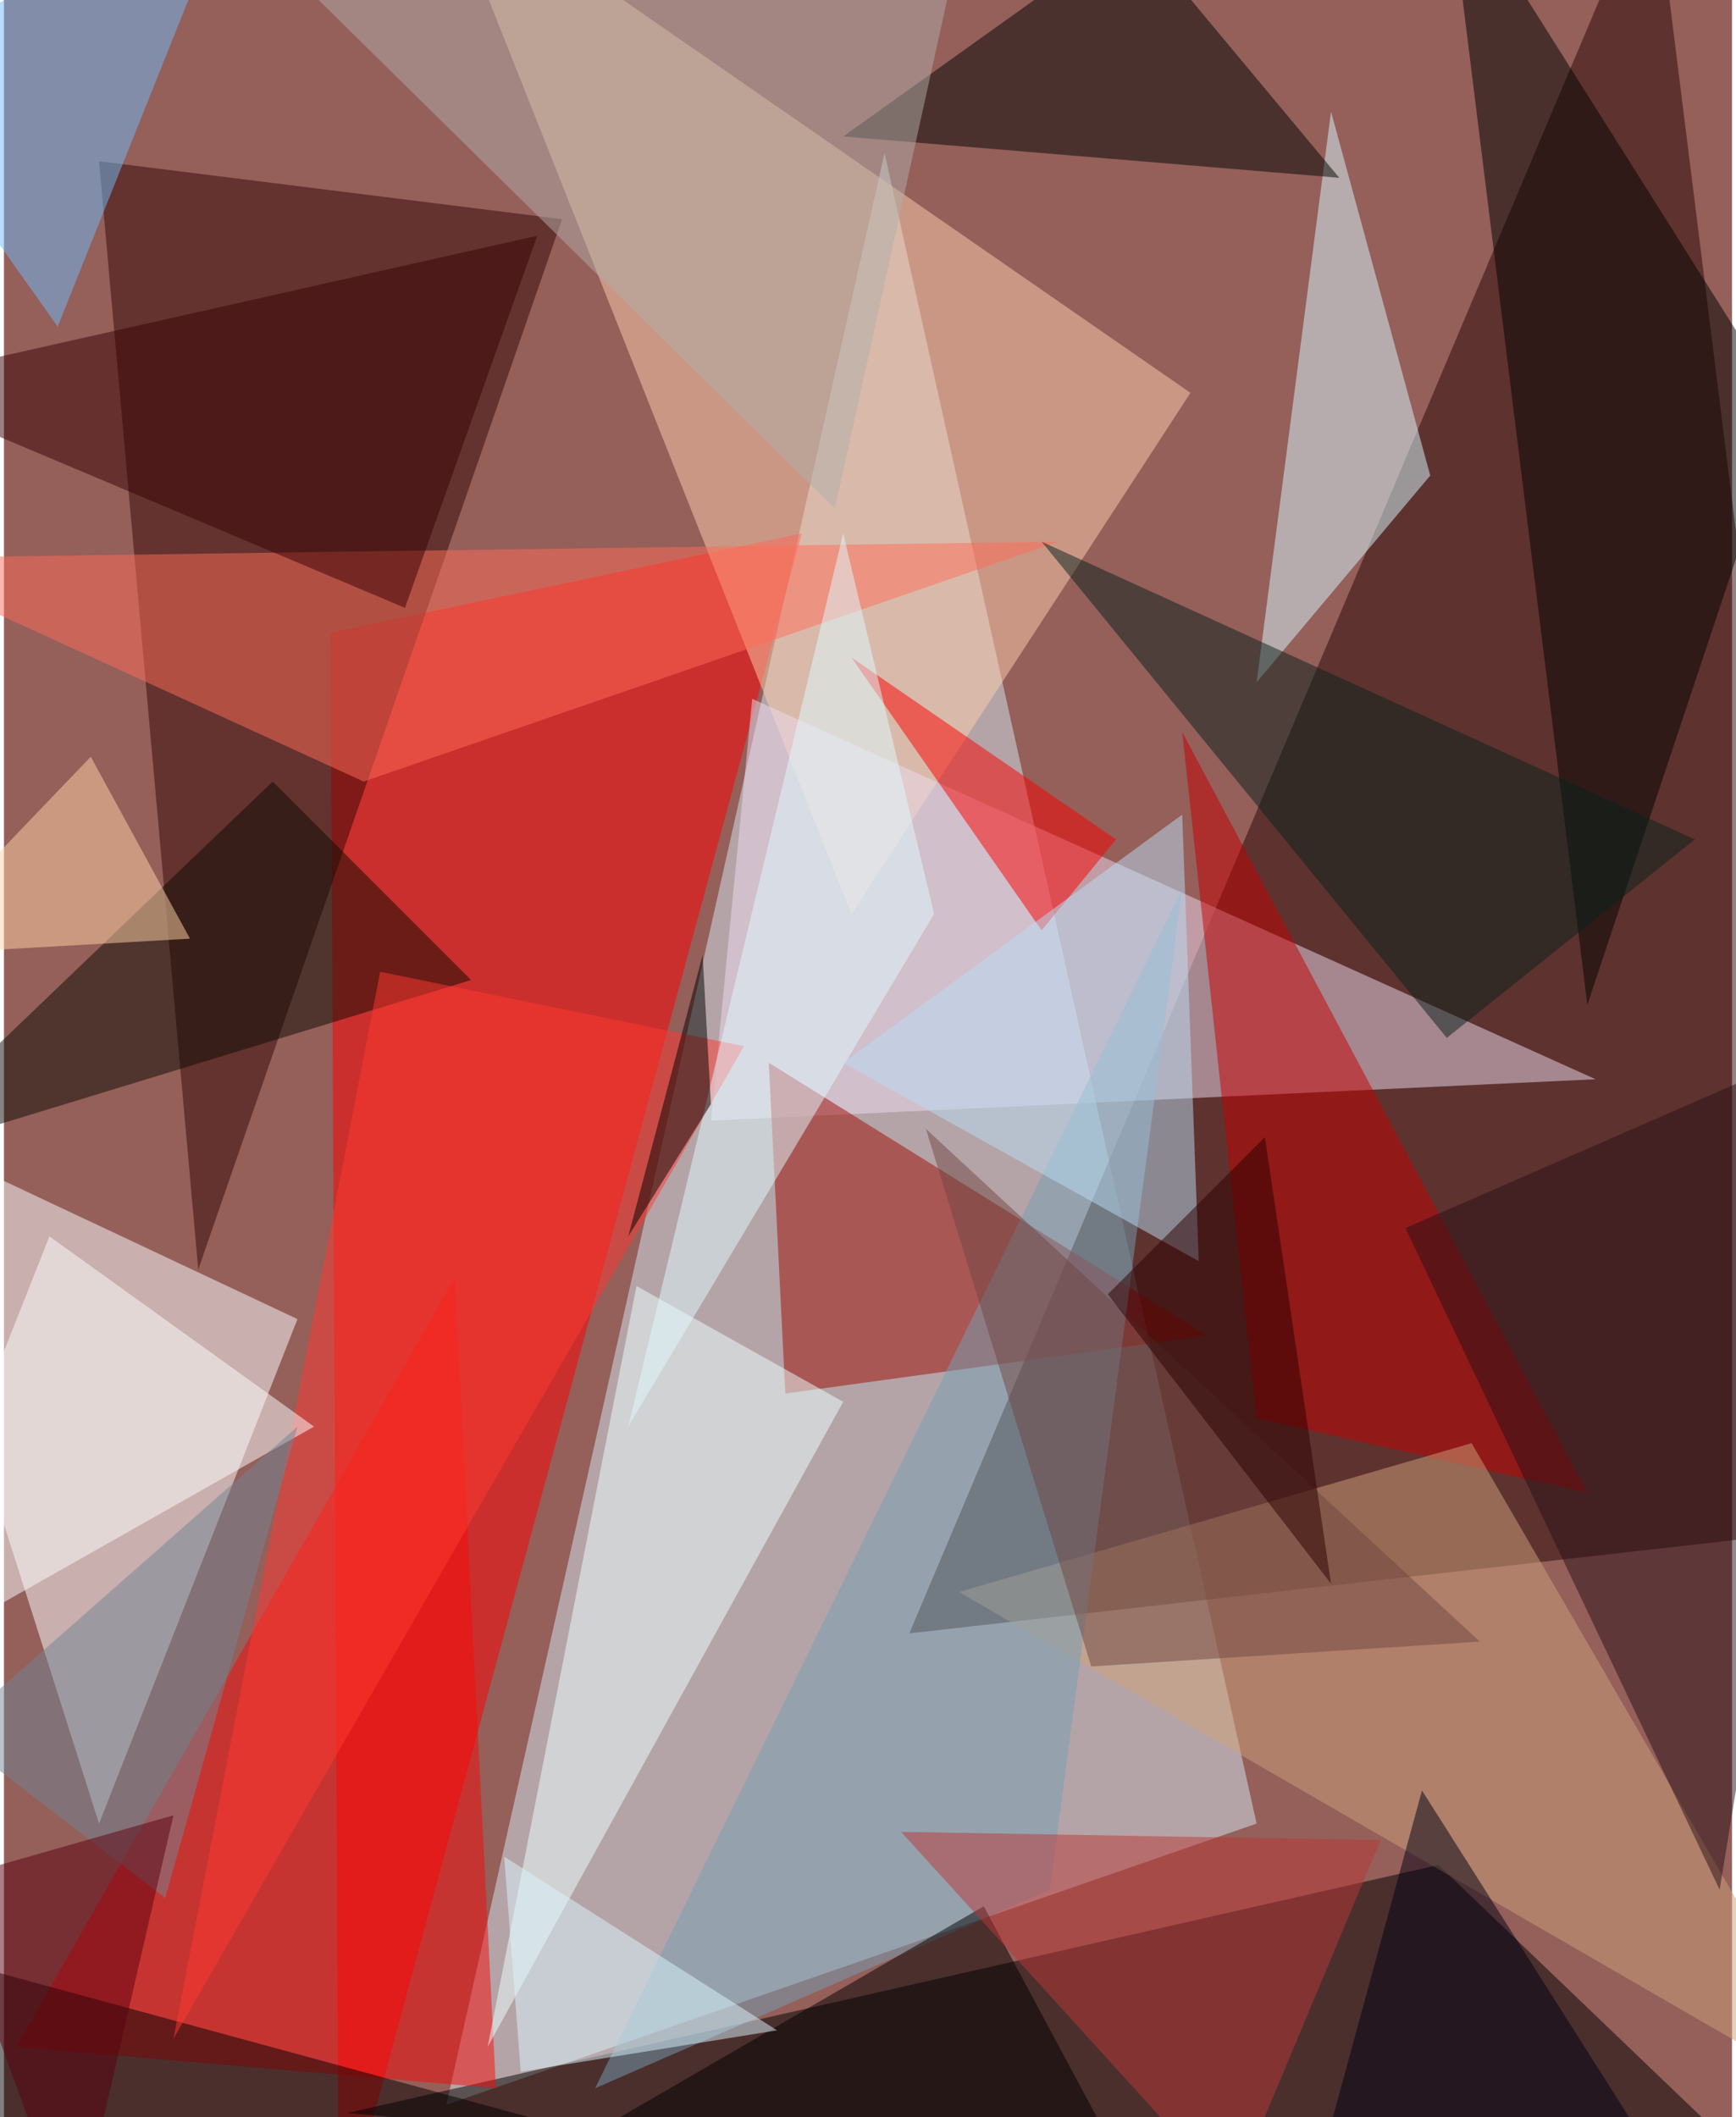 <svg xmlns="http://www.w3.org/2000/svg" width="228" height="278" viewBox="0 0 836 1024"><path fill="#955f5a" d="M0 0h836v1024H0z"/><g fill-opacity=".502"><path fill="#d5e9f4" d="M426 74l180 808-392 136z"/><path fill="#280604" d="M898 738l-460 52L798-62z"/><path fill="red" d="M386 258l-228 48 4 780z"/><path fill="#fcffff" d="M-62 542l204 96-96 244z"/><path d="M694 902l192 184-720-64z"/><path fill="#350604" d="M46 78l224 28L94 614z"/><path fill="#fdcfae" d="M574 190L210-62l200 504z"/><path fill="#eedaef" d="M342 542l428-20-408-184z"/><path fill="#f70b08" d="M238 1010L6 990l212-372z"/><path fill="#c40000" d="M766 722l-160-36-36-332z"/><path fill="#9d0b04" d="M370 514l212 132-204 28z"/><path fill="#000200" d="M698-62l68 548 96-288z"/><path fill="#d8f9ff" d="M690 230l-84 100 36-276z"/><path fill="#cea27a" d="M462 770l248-72 188 324z"/><path fill="#000500" d="M546-34L646 86 406 66z"/><path fill="#ff6c59" d="M-62 270l572-8-336 116z"/><path d="M-62 938l544 148H14z"/><path fill="#fa0000" d="M410 318l92 132 36-44z"/><path fill="#ebffff" d="M234 990l172-312-100-56z"/><path fill="#0c0b02" d="M130 378L-62 562l288-88z"/><path fill="#ff3931" d="M182 470l176 36L82 986z"/><path fill="#76a0b3" d="M286 1010l284-580-64 484z"/><path fill="#fcffff" d="M-62 810l84-212 128 92z"/><path d="M474 922l-276 160 364 4z"/><path fill="#281118" d="M678 594l220-96-68 416z"/><path fill="#6ebcf7" d="M-62 34l88 124 88-220z"/><path fill="#09211c" d="M502 262l316 144-120 96z"/><path fill="#ffd3a6" d="M90 454l-48-88-92 96z"/><path fill="#b93839" d="M594 1062l72-172-232-4z"/><path fill="#e0f9ff" d="M450 442L302 690l104-432z"/><path fill="#380305" d="M-62 186l320-72-64 180z"/><path fill="#714743" d="M714 794l-188 12-80-260z"/><path fill="#baddf6" d="M406 514l172 96-8-216z"/><path fill="#b1ada8" d="M138-14l264 260 60-272z"/><path fill="#718594" d="M-26 838l168-148-64 228z"/><path fill="#dbf5ff" d="M250 1002l124-20-132-84z"/><path fill="#2a0000" d="M534 626l108 140-32-216z"/><path d="M302 598l36-136 4 72z"/><path fill="#000013" d="M790 1030l-164 56 60-220z"/><path fill="#5a000e" d="M-30 910l64 176 48-208z"/></g></svg>